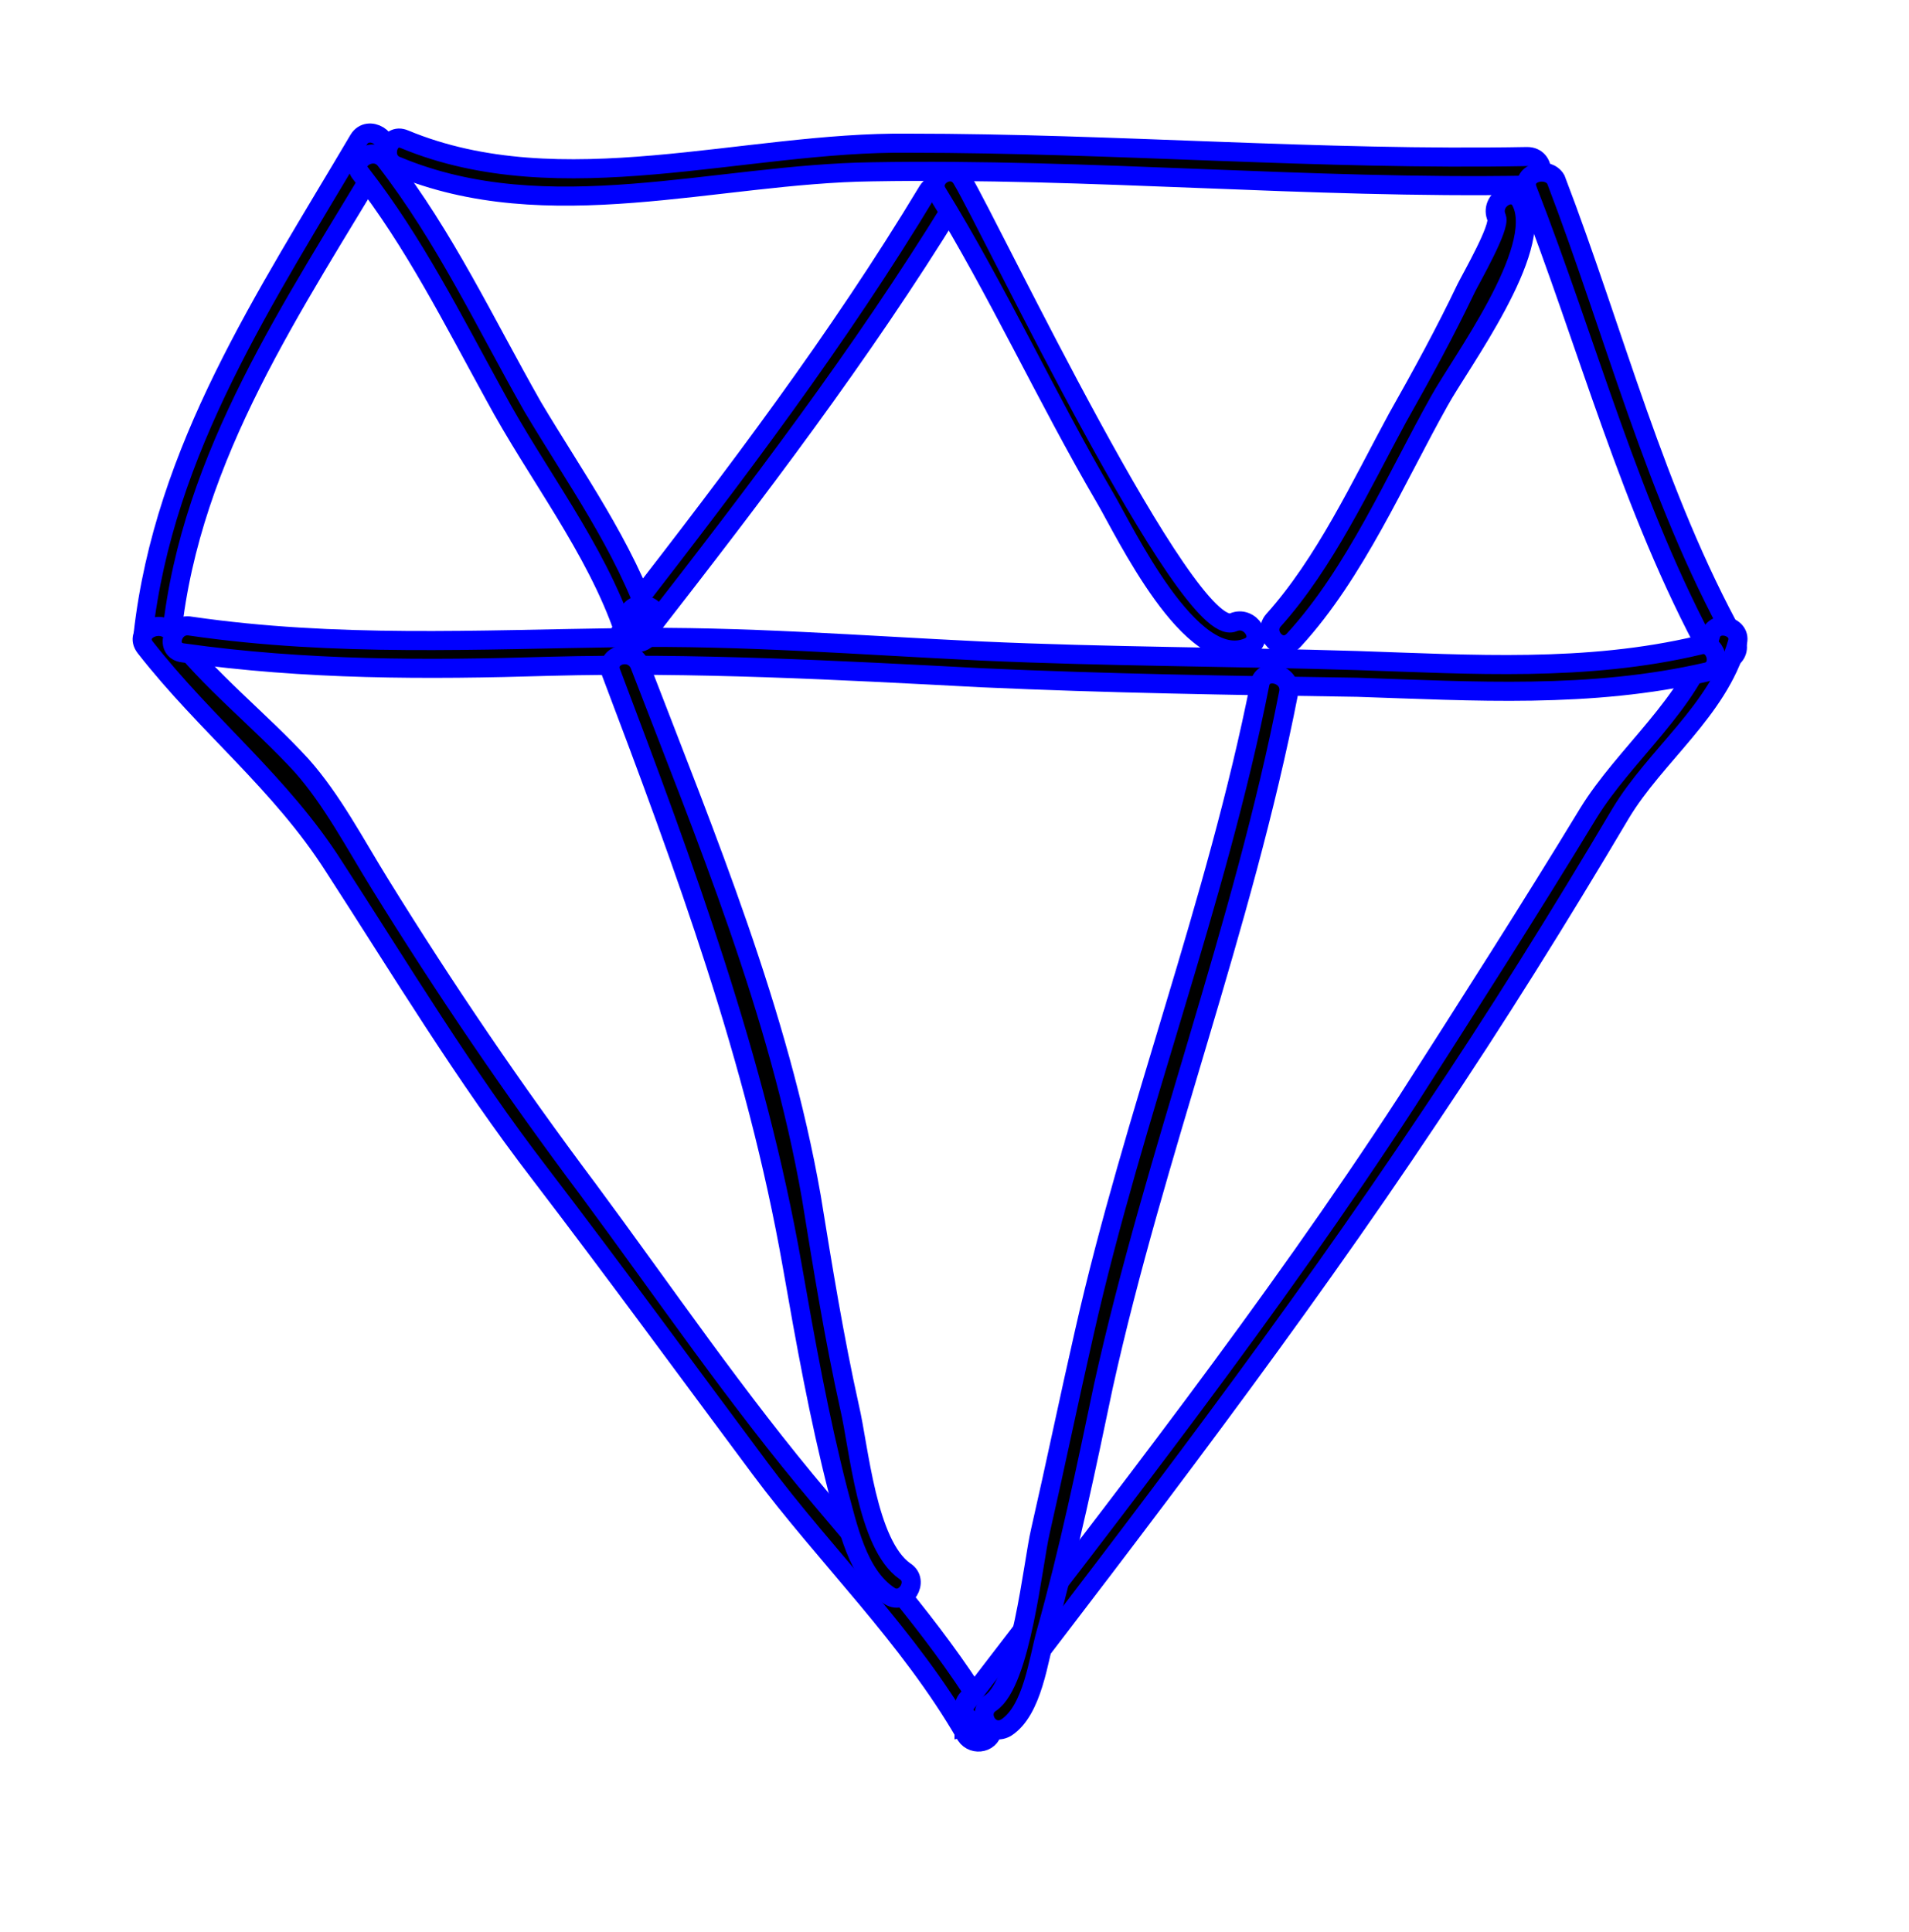 <svg version="1.1" xmlns="http://www.w3.org/2000/svg" x="0" y="0" viewBox="0 0 100 101.2" xml:space="preserve" style="stroke: blue">

  <path d="M20.8 8.7c7.9 3.3 16.7.4 24.9.3 11.4-.2 22.9.9 34.3.7 1 0 1-1.5 0-1.5-10.8.2-21.6-.7-32.4-.7-8.6-.1-18.2 3.2-26.4-.2-.9-.4-1.3 1.1-.4 1.4z"/>
  <path d="M9 33.2c1-9.4 6.4-17.2 11.1-25.1.5-.8-.8-1.6-1.3-.8-4.9 8.3-10.2 16.2-11.3 25.9-.1 1 1.4 1 1.5 0zM80 9.9c3.2 8.2 5.4 16.7 9.6 24.4.5.8 1.8.1 1.3-.8-4.2-7.6-6.3-16-9.4-24.1-.4-.7-1.8-.4-1.5.5z"/>
  <path d="M7.6 33.9c3.2 4.1 7.1 7.1 9.9 11.5 3.5 5.4 6.8 10.9 10.8 16.1 3.9 5.1 7.7 10.3 11.5 15.4 3.5 4.7 7.8 8.8 10.8 14 .4.6 1.4.4 1.4-.4v-1c0-1-1.5-1-1.5 0v1c.5-.1.9-.3 1.4-.4-2.5-4.2-5.7-7.8-8.9-11.6-4.4-5.2-8.2-10.8-12.2-16.2-3.9-5.2-7.5-10.5-10.9-16-1.3-2.1-2.5-4.4-4.1-6.2-2.2-2.4-4.8-4.4-6.8-7-.7-.7-2 0-1.4.8z"/>
  <path d="M51.9 89.9c7.9-10.3 15.8-20.6 23-31.4 3.5-5.2 6.8-10.5 10-15.9 1.8-3 5.1-5.4 6.1-8.9.3-.9-1.2-1.3-1.4-.4-1 3.5-4.5 6.2-6.4 9.3-3.1 5.1-6.3 10.1-9.5 15.1-7.1 10.9-15.1 21.1-23 31.4-.7.8.6 1.5 1.2.8z"/>
  <path d="M9.6 34.2c6.4.9 12.7.9 19.2.7 7.6-.2 15 .2 22.6.6 6.6.3 13.1.4 19.7.5 6.1.2 12.2.6 18.3-.8.9-.2.5-1.7-.4-1.4-5.9 1.4-11.9 1-17.9.8-6.6-.2-13.1-.2-19.7-.5-6.3-.3-12.5-.8-18.8-.7-7.6.1-15 .5-22.6-.6-1-.2-1.4 1.3-.4 1.4z"/>
  <path d="M32 35.2c3.9 10.3 7.6 20.3 9.5 31.1.7 4 1.4 7.9 2.4 11.8.5 1.8 1 4.4 2.7 5.5.8.5 1.6-.8.8-1.3-2-1.4-2.4-6.5-2.9-8.6-.8-3.6-1.4-7.3-2-11-1.7-9.7-5.5-18.8-9-27.9-.4-.9-1.8-.5-1.5.4zM66 35.8c-2.3 11.6-6.6 22.5-9.2 34-.8 3.5-1.5 6.9-2.3 10.4-.4 1.7-1 7.9-2.6 9-.8.5-.1 1.8.8 1.3 1.4-.9 1.7-3.6 2.1-5 1.2-4.3 2.1-8.6 3-12.9 2.7-12.2 7.3-24 9.7-36.3.2-1-1.3-1.4-1.5-.5zM67.8 33.5C71 30 73.1 25.1 75.4 21c1.1-2 5.5-7.9 4.3-10.4-.4-.9-1.7-.1-1.3.8.2.5-1.3 3.1-1.6 3.7-1.1 2.3-2.3 4.5-3.6 6.8-1.9 3.5-3.8 7.6-6.5 10.6-.6.7.4 1.8 1.1 1zM34 33c5.6-7.2 11.1-14.4 15.9-22.2.5-.8-.8-1.6-1.3-.8-4.7 7.8-10.1 14.9-15.6 22-.6.7.4 1.8 1 1z"/>
  <path d="M18.9 9.1c2.8 3.6 4.8 7.6 7 11.6 2.2 4.1 5.3 8 6.8 12.4.2.8 1.2.7 1.4 0 .1-.2.1-.3.2-.5.4-.9-1.1-1.3-1.4-.4-.1.2-.1.3-.2.5h1.4c-1.4-4.1-4-7.7-6.2-11.4-2.5-4.4-4.6-8.9-7.7-12.9-.6-.8-1.9 0-1.3.7zM49.1 10.1c3.2 5.2 5.7 10.7 8.8 16 1 1.7 4.5 9.1 7.5 7.8.9-.4.1-1.7-.8-1.3-2.4 1-12.7-20.7-14.2-23.2-.5-.9-1.8-.1-1.3.7z"/>
</svg>
